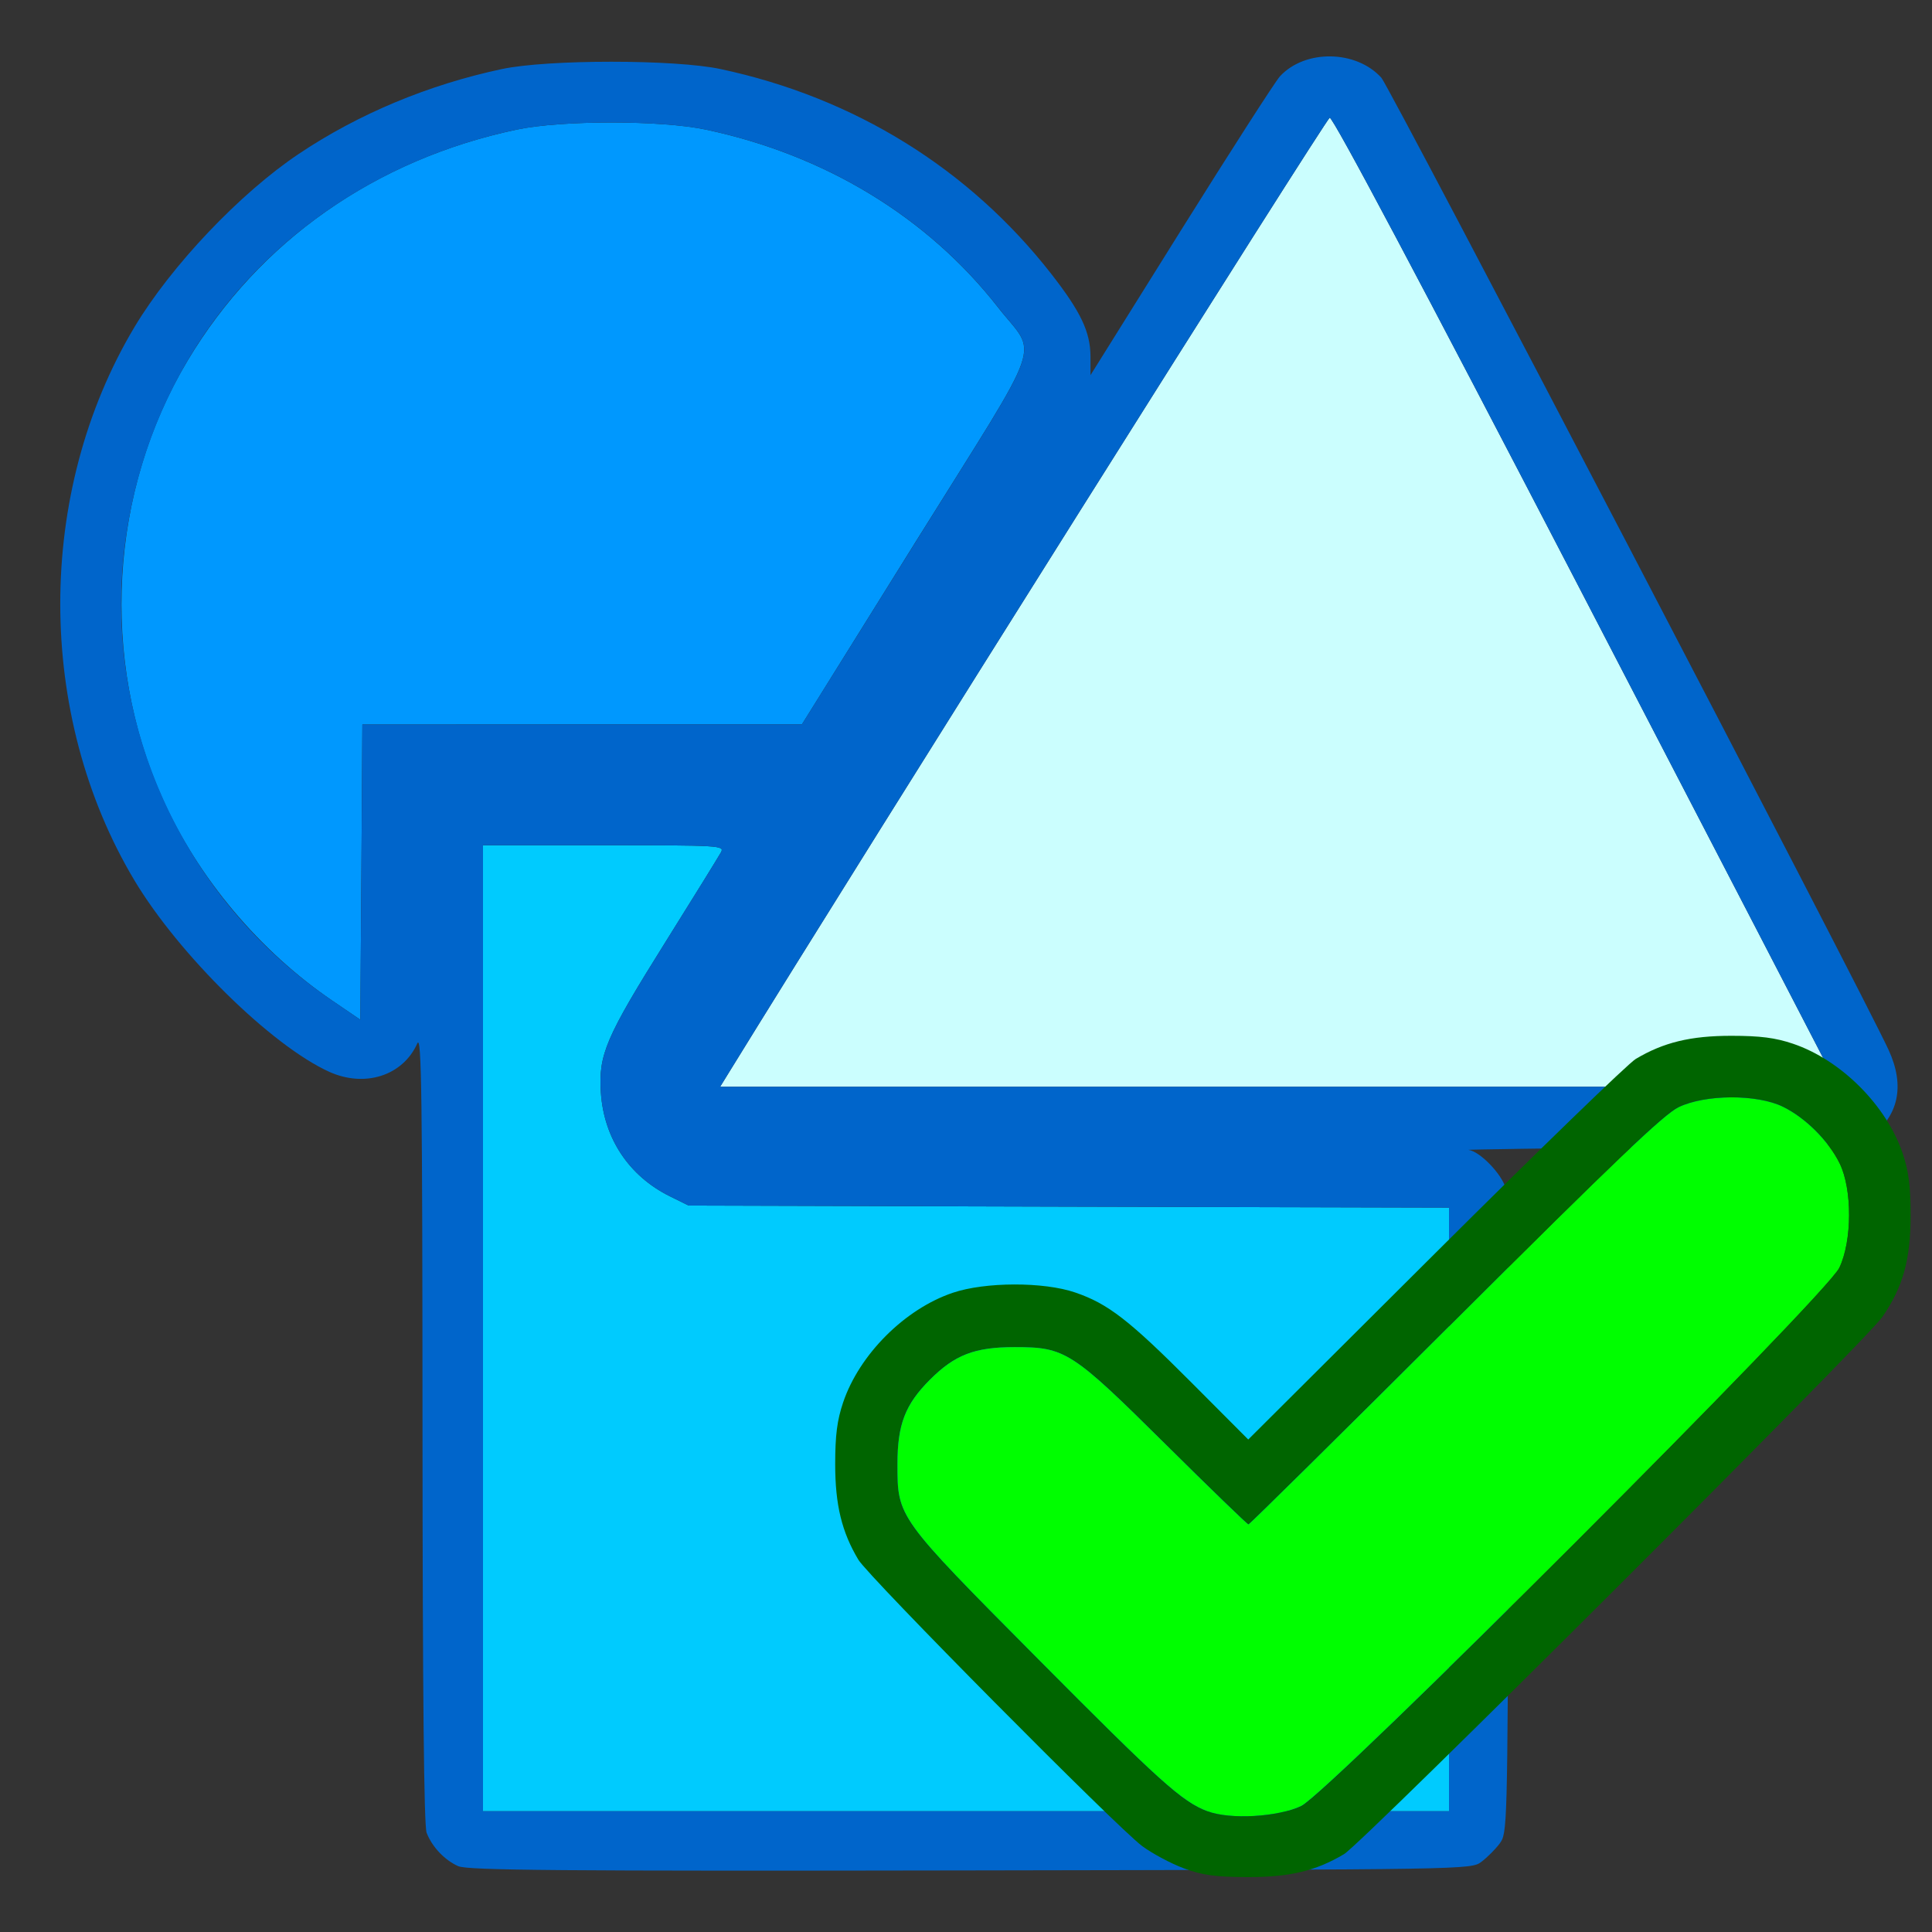<?xml version="1.0" encoding="UTF-8" standalone="no"?>
<!-- Created with Inkscape (http://www.inkscape.org/) -->

<svg
   version="1.1"
   id="svg2"
   width="1600"
   height="1600"
   viewBox="0 0 1600 1600"
   sodipodi:docname="visual_geometry_to_objects.svg"
   inkscape:version="1.4 (86a8ad7, 2024-10-11)"
   xmlns:inkscape="http://www.inkscape.org/namespaces/inkscape"
   xmlns:sodipodi="http://sodipodi.sourceforge.net/DTD/sodipodi-0.dtd"
   xmlns="http://www.w3.org/2000/svg"
   xmlns:svg="http://www.w3.org/2000/svg">
  <rect x="0" y="0" width="1600" height="1600" fill="#333333" stroke="none"/>
  <defs
     id="defs6" />
  <sodipodi:namedview
     id="namedview4"
     pagecolor="#6f6f6f"
     bordercolor="#000000"
     borderopacity="0.25"
     inkscape:showpageshadow="2"
     inkscape:pageopacity="0.0"
     inkscape:pagecheckerboard="true"
     inkscape:deskcolor="#d1d1d1"
     showgrid="true"
     inkscape:zoom="0.37011719"
     inkscape:cx="857.83641"
     inkscape:cy="853.78364"
     inkscape:window-width="2560"
     inkscape:window-height="1009"
     inkscape:window-x="-8"
     inkscape:window-y="-8"
     inkscape:window-maximized="1"
     inkscape:current-layer="g8">
    <inkscape:grid
       id="grid1"
       units="px"
       originx="0"
       originy="0"
       spacingx="100"
       spacingy="100"
       empcolor="#0099e5"
       empopacity="0.302"
       color="#0099e5"
       opacity="0.149"
       empspacing="5"
       enabled="true"
       visible="true" />
  </sodipodi:namedview>
  <g
     inkscape:groupmode="layer"
     inkscape:label="visual_geometry_to_objects"
     id="g8"
     transform="translate(0,3168)">
    <g
       id="geometry_set"
       transform="matrix(100,0,0,100,0,-3168)">
      <path
         style="fill:#ffffff;stroke-width:0.031;fill-opacity:0"
         d="M 0,8 V 0 h 8 8 v 8 8 H 8 0 Z m 12.269,7.42 c 0.047,-0.035 0.115,-0.103 0.151,-0.151 0.064,-0.085 0.065,-0.116 0.074,-2.701 0.006,-1.778 -0.001,-2.651 -0.024,-2.729 -0.034,-0.119 -0.214,-0.302 -0.307,-0.315 -0.029,-0.004 0.687,-0.014 1.593,-0.023 1.601,-0.016 1.649,-0.018 1.732,-0.081 0.237,-0.177 0.29,-0.425 0.155,-0.721 C 15.428,8.23 11.511,0.724 11.44,0.645 11.232,0.413 10.808,0.407 10.6,0.632 10.561,0.675 10.192,1.249 9.78,1.908 L 9.031,3.107 9.031,2.952 C 9.03,2.748 8.95,2.581 8.706,2.268 8.149,1.555 7.387,1.012 6.552,0.734 5.989,0.547 5.775,0.516 5.062,0.516 c -0.713,0 -0.927,0.031 -1.489,0.218 C 2.404,1.123 1.399,2.024 0.891,3.137 0.296,4.443 0.383,6.072 1.114,7.292 c 0.368,0.614 1.134,1.367 1.612,1.583 0.296,0.134 0.61,0.033 0.73,-0.235 0.035,-0.079 0.042,0.425 0.043,3.178 8.375e-4,2.238 0.012,3.299 0.035,3.359 0.044,0.117 0.149,0.227 0.264,0.278 0.077,0.034 0.832,0.041 4.24,0.035 4.134,-0.007 4.146,-0.007 4.232,-0.071 z"
         id="path303" />
      <path
         style="fill:#cbfefe;stroke-width:0.031"
         d="M 6.036,8.883 C 7.191,7.007 10.982,0.982 11.012,0.975 c 0.027,-0.006 0.754,1.364 2.074,3.906 1.118,2.154 2.055,3.961 2.083,4.017 L 15.22,9 H 10.592 5.964 Z"
         id="path301" />
      <path
         style="fill:#00cbfe;stroke-width:0.031"
         d="M 4,11 V 7 H 5.001 C 5.965,7 6.001,7.002 5.971,7.058 5.954,7.089 5.748,7.423 5.512,7.8 5.016,8.592 4.956,8.733 4.976,9.047 5.001,9.427 5.208,9.739 5.547,9.907 L 5.703,9.984 8.852,9.993 12,10.001 V 12.501 15 H 8 4 Z"
         id="path299" />
      <path
         style="fill:#0098fe;stroke-width:0.031"
         d="M 2.752,8.287 C 2.151,7.878 1.641,7.271 1.346,6.613 0.827,5.458 0.907,4.065 1.554,2.986 2.147,1.995 3.109,1.32 4.281,1.073 c 0.37,-0.078 1.193,-0.078 1.562,0 0.989,0.209 1.837,0.724 2.421,1.471 0.33,0.423 0.41,0.195 -0.676,1.935 L 6.641,5.999 4.821,5.999 3.001,6 2.993,7.222 2.984,8.445 Z"
         id="path297" />
      <path
         style="fill:#0065cb;stroke-width:0.031"
         d="M 3.797,15.456 C 3.682,15.405 3.578,15.295 3.533,15.178 3.511,15.117 3.5,14.057 3.499,11.818 3.498,9.065 3.491,8.562 3.456,8.641 3.337,8.908 3.022,9.01 2.726,8.876 2.248,8.659 1.482,7.906 1.114,7.292 0.294,5.922 0.294,4.078 1.114,2.708 1.419,2.199 1.989,1.599 2.475,1.274 2.969,0.943 3.549,0.701 4.156,0.572 c 0.379,-0.081 1.434,-0.081 1.812,0 C 7.075,0.808 8.025,1.396 8.706,2.268 8.95,2.581 9.03,2.748 9.031,2.952 L 9.031,3.107 9.78,1.908 C 10.192,1.249 10.561,0.675 10.6,0.632 c 0.208,-0.225 0.631,-0.219 0.84,0.012 0.071,0.079 3.988,7.586 4.202,8.054 0.135,0.296 0.082,0.544 -0.155,0.721 -0.084,0.063 -0.132,0.065 -1.732,0.081 -0.905,0.009 -1.622,0.02 -1.593,0.023 0.093,0.012 0.272,0.196 0.307,0.315 0.023,0.078 0.03,0.951 0.024,2.729 -0.009,2.585 -0.01,2.616 -0.074,2.701 -0.035,0.047 -0.103,0.115 -0.151,0.151 -0.086,0.064 -0.099,0.064 -4.232,0.071 -3.408,0.006 -4.163,-6.81e-4 -4.24,-0.035 z M 12,12.501 V 10.001 L 8.852,9.993 5.703,9.984 5.547,9.907 C 5.208,9.739 5.001,9.427 4.976,9.047 4.956,8.733 5.016,8.592 5.512,7.8 5.748,7.423 5.954,7.089 5.971,7.058 6.001,7.002 5.965,7 5.001,7 H 4 v 4 4 h 4 4 z M 15.169,8.898 C 15.141,8.843 14.204,7.035 13.086,4.881 11.766,2.339 11.039,0.969 11.012,0.975 10.982,0.982 7.191,7.007 6.036,8.883 L 5.964,9 h 4.628 4.628 z M 4.821,5.999 6.641,5.999 7.589,4.479 C 8.674,2.739 8.595,2.967 8.265,2.544 7.681,1.797 6.833,1.282 5.844,1.073 5.474,0.995 4.651,0.995 4.281,1.073 2.556,1.437 1.301,2.737 1.047,4.422 0.822,5.919 1.486,7.426 2.752,8.287 L 2.984,8.445 2.993,7.222 3.001,6 4.821,5.999 Z"
         id="path295" />
    </g>
    <path
       style="fill:#00fe00;stroke-width:0.036"
       d="m 999.997,-1668 c -21.11,-8.011 -39.142,-24.234 -141.367,-127.189 -115.639,-116.465 -115.4,-116.133 -115.4,-160.315 0,-32.855 6.361,-49.375 26.93,-69.945 20.57,-20.57 37.09,-26.93 69.945,-26.93 42.269,0 47.17,3.159 125.779,81.065 36.522,36.196 67.133,65.81 68.024,65.81 0.89,0 77.885,-76.052 171.096,-169.005 132.06,-131.693 172.926,-170.673 185.101,-176.562 22.192,-10.734 65.093,-10.899 86.546,-0.331 18.726,9.224 37.628,28.126 46.852,46.852 10.548,21.414 10.4,64.331 -0.3,86.546 -11.042,22.931 -422.796,434.668 -445.601,445.583 -19.336,9.255 -58.927,11.51 -77.608,4.421 z"
       id="path4528"
       inkscape:connector-curvature="0" />
    <path
       style="fill:#006500;stroke-width:0.036"
       d="m 980.292,-1620.774 c -10.554,-3.923 -26.023,-12.189 -34.375,-18.369 -20.838,-15.418 -226.579,-222.993 -235.044,-237.139 -13.748,-22.974 -19.204,-45.45 -19.204,-79.105 0,-23.972 1.603,-36.464 6.566,-51.158 13.423,-39.749 51.083,-77.408 90.831,-90.831 26.851,-9.068 75.212,-9.187 101.333,-0.25 27.314,9.345 44.691,22.813 96.528,74.812 l 46.82,46.966 154.742,-154.181 c 85.108,-84.8 159.874,-157.242 166.145,-160.982 23.04,-13.74 45.478,-19.181 79.105,-19.181 23.972,0 36.464,1.603 51.158,6.566 39.749,13.423 77.408,51.083 90.831,90.831 4.963,14.694 6.566,27.186 6.566,51.158 0,36.813 -6.268,59.392 -23.389,84.257 -13.62,19.779 -430.463,435.753 -445.826,444.896 -23.591,14.04 -45.35,19.177 -80.493,19.004 -26.5,-0.13 -36.933,-1.586 -52.294,-7.295 z m 97.314,-51.647 c 22.805,-10.915 434.559,-422.652 445.601,-445.583 10.698,-22.216 10.845,-65.132 0.3,-86.546 -9.224,-18.726 -28.126,-37.628 -46.852,-46.852 -21.454,-10.567 -64.355,-10.403 -86.546,0.331 -12.175,5.889 -53.041,44.87 -185.101,176.562 -93.212,92.953 -170.205,169.005 -171.096,169.005 -0.89,0 -31.502,-29.614 -68.024,-65.81 -78.609,-77.906 -83.51,-81.065 -125.779,-81.065 -32.855,0 -49.375,6.361 -69.945,26.93 -20.57,20.57 -26.93,37.09 -26.93,69.945 0,44.182 -0.239,43.851 115.4,160.315 102.225,102.955 120.257,119.178 141.367,127.189 18.681,7.089 58.272,4.833 77.608,-4.421 z"
       id="path4522"
       inkscape:connector-curvature="0" />
  </g>
</svg>
